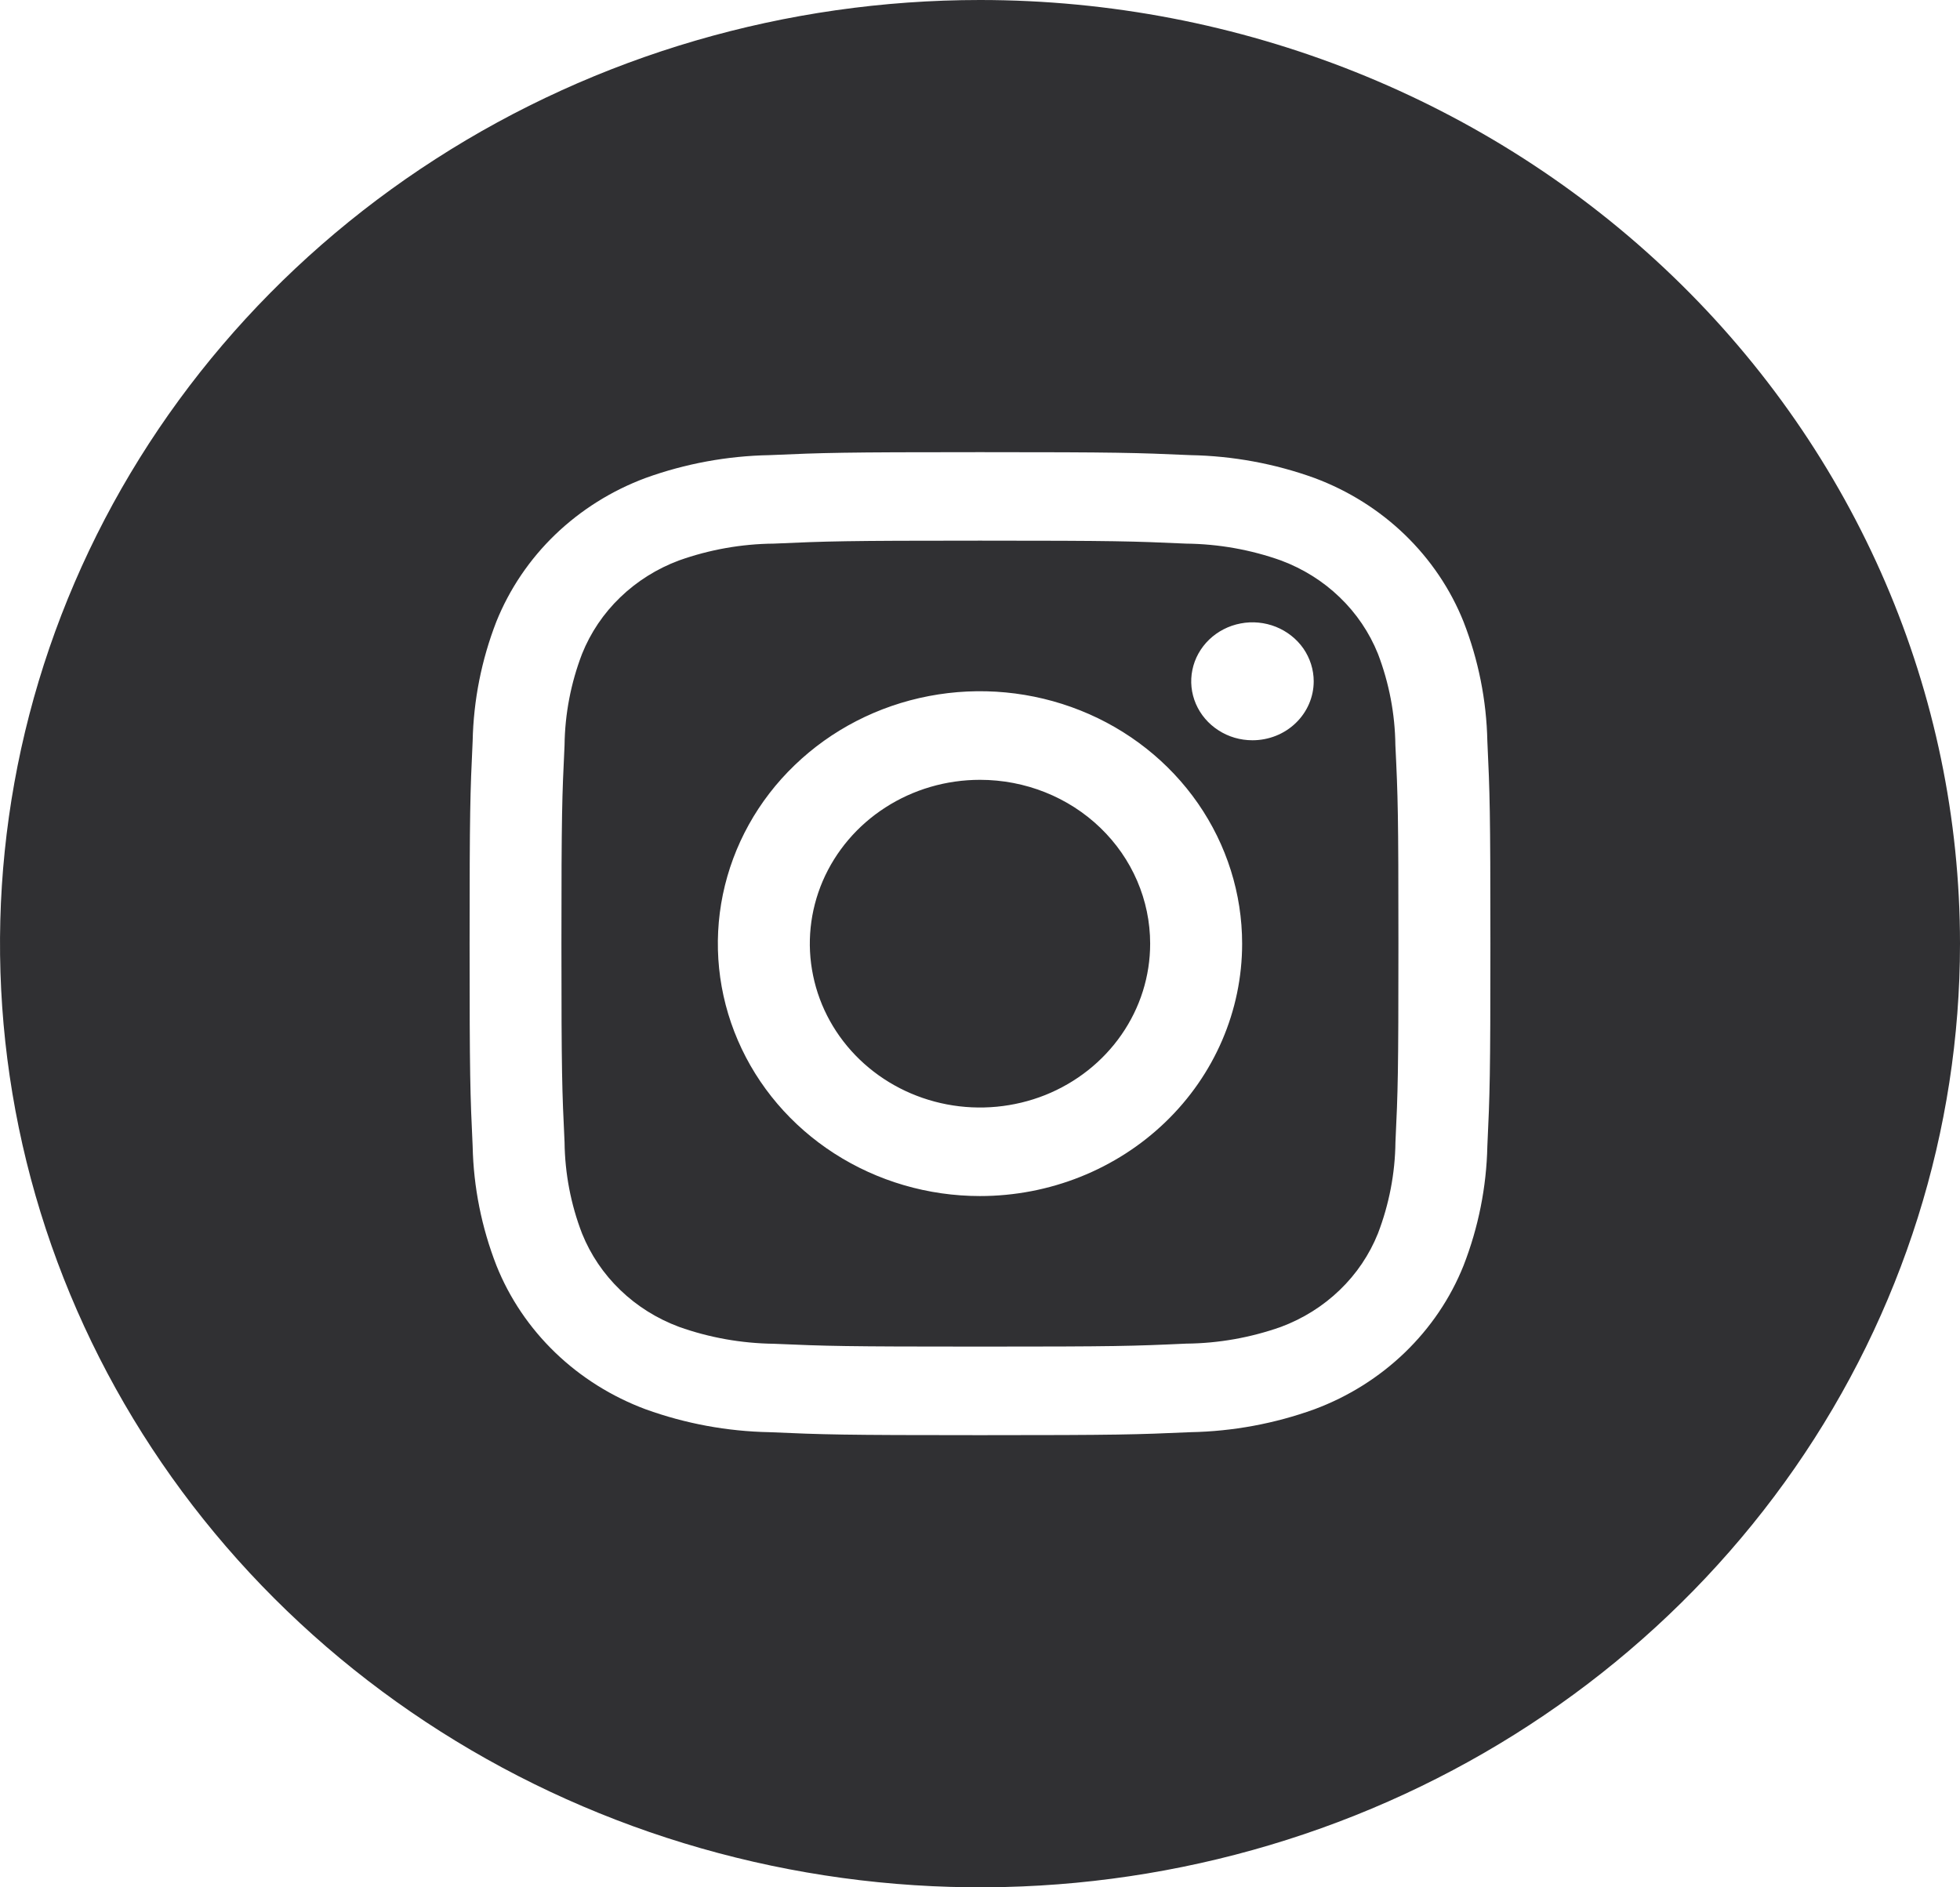 <svg width="27" height="26" viewBox="0 0 27 26" fill="none" xmlns="http://www.w3.org/2000/svg">
<path d="M18.982 9.007C18.864 8.714 18.685 8.449 18.455 8.228C18.225 8.006 17.949 7.834 17.646 7.721C17.228 7.572 16.786 7.494 16.341 7.489C15.6 7.456 15.377 7.448 13.5 7.448C11.623 7.448 11.4 7.456 10.659 7.489C10.213 7.493 9.771 7.572 9.353 7.721C9.05 7.834 8.774 8.007 8.544 8.229C8.314 8.45 8.135 8.716 8.018 9.008C7.864 9.41 7.782 9.835 7.777 10.265C7.743 10.978 7.734 11.192 7.734 13C7.734 14.808 7.743 15.022 7.777 15.735C7.782 16.165 7.863 16.591 8.018 16.993C8.136 17.286 8.315 17.551 8.545 17.772C8.775 17.994 9.051 18.166 9.354 18.279C9.772 18.428 10.214 18.506 10.659 18.512C11.4 18.544 11.623 18.551 13.5 18.551C15.377 18.551 15.6 18.544 16.341 18.51C16.787 18.506 17.229 18.427 17.647 18.279C17.95 18.166 18.226 17.993 18.456 17.771C18.686 17.55 18.865 17.284 18.982 16.992C19.136 16.59 19.218 16.165 19.223 15.735C19.257 15.022 19.264 14.808 19.264 13C19.264 11.192 19.257 10.978 19.222 10.265C19.217 9.835 19.136 9.41 18.982 9.007ZM13.5 16.477C12.786 16.477 12.088 16.273 11.494 15.891C10.9 15.509 10.437 14.966 10.164 14.331C9.89 13.695 9.819 12.996 9.958 12.322C10.098 11.647 10.441 11.027 10.947 10.541C11.451 10.055 12.095 9.723 12.796 9.589C13.496 9.455 14.222 9.524 14.882 9.787C15.542 10.05 16.106 10.496 16.503 11.068C16.899 11.64 17.111 12.312 17.111 13C17.111 13.922 16.731 14.807 16.053 15.459C15.376 16.111 14.458 16.477 13.5 16.477ZM17.253 10.198C17.086 10.198 16.923 10.151 16.785 10.061C16.646 9.972 16.538 9.845 16.474 9.697C16.41 9.548 16.393 9.385 16.426 9.227C16.458 9.07 16.539 8.925 16.657 8.811C16.775 8.698 16.925 8.62 17.089 8.589C17.252 8.557 17.422 8.574 17.576 8.635C17.73 8.697 17.862 8.801 17.955 8.934C18.047 9.068 18.097 9.225 18.097 9.386C18.097 9.601 18.008 9.808 17.85 9.96C17.692 10.113 17.477 10.198 17.253 10.198ZM15.844 13C15.844 13.447 15.707 13.883 15.449 14.254C15.192 14.625 14.825 14.915 14.397 15.086C13.969 15.256 13.497 15.301 13.043 15.214C12.588 15.127 12.17 14.912 11.842 14.596C11.514 14.28 11.291 13.878 11.201 13.44C11.11 13.002 11.157 12.549 11.334 12.136C11.512 11.724 11.812 11.371 12.198 11.123C12.583 10.875 13.036 10.743 13.5 10.743C14.122 10.743 14.718 10.98 15.158 11.404C15.597 11.827 15.844 12.401 15.844 13ZM13.5 0C10.83 0 8.22 0.762 6 2.191C3.78 3.619 2.049 5.65 1.028 8.025C0.006 10.401 -0.261 13.014 0.259 15.536C0.78 18.058 2.066 20.374 3.954 22.192C5.842 24.011 8.248 25.249 10.866 25.75C13.485 26.252 16.199 25.994 18.666 25.01C21.133 24.026 23.241 22.36 24.725 20.222C26.208 18.085 27 15.571 27 13C27 9.552 25.578 6.246 23.046 3.808C20.514 1.37 17.08 0 13.5 0ZM20.489 15.791C20.477 16.353 20.366 16.909 20.161 17.435C19.981 17.885 19.705 18.293 19.351 18.634C18.997 18.975 18.573 19.241 18.105 19.415C17.559 19.612 16.983 19.719 16.4 19.73C15.649 19.763 15.41 19.771 13.5 19.771C11.59 19.771 11.351 19.763 10.6 19.73C10.017 19.719 9.441 19.612 8.895 19.415C8.428 19.241 8.003 18.975 7.649 18.634C7.295 18.293 7.019 17.885 6.839 17.435C6.634 16.909 6.523 16.354 6.511 15.792C6.477 15.069 6.469 14.839 6.469 13C6.469 11.161 6.477 10.931 6.511 10.208C6.523 9.646 6.633 9.091 6.837 8.565C7.018 8.115 7.294 7.706 7.648 7.365C8.003 7.024 8.427 6.758 8.895 6.584C9.441 6.387 10.017 6.281 10.6 6.27C11.351 6.237 11.59 6.229 13.5 6.229C15.41 6.229 15.649 6.237 16.4 6.27C16.983 6.281 17.559 6.387 18.105 6.584C18.573 6.758 18.997 7.024 19.351 7.365C19.705 7.707 19.981 8.115 20.161 8.565C20.366 9.091 20.477 9.646 20.489 10.208C20.523 10.931 20.531 11.161 20.531 13C20.531 14.839 20.523 15.068 20.489 15.791Z" fill="#303033"/>
</svg>
